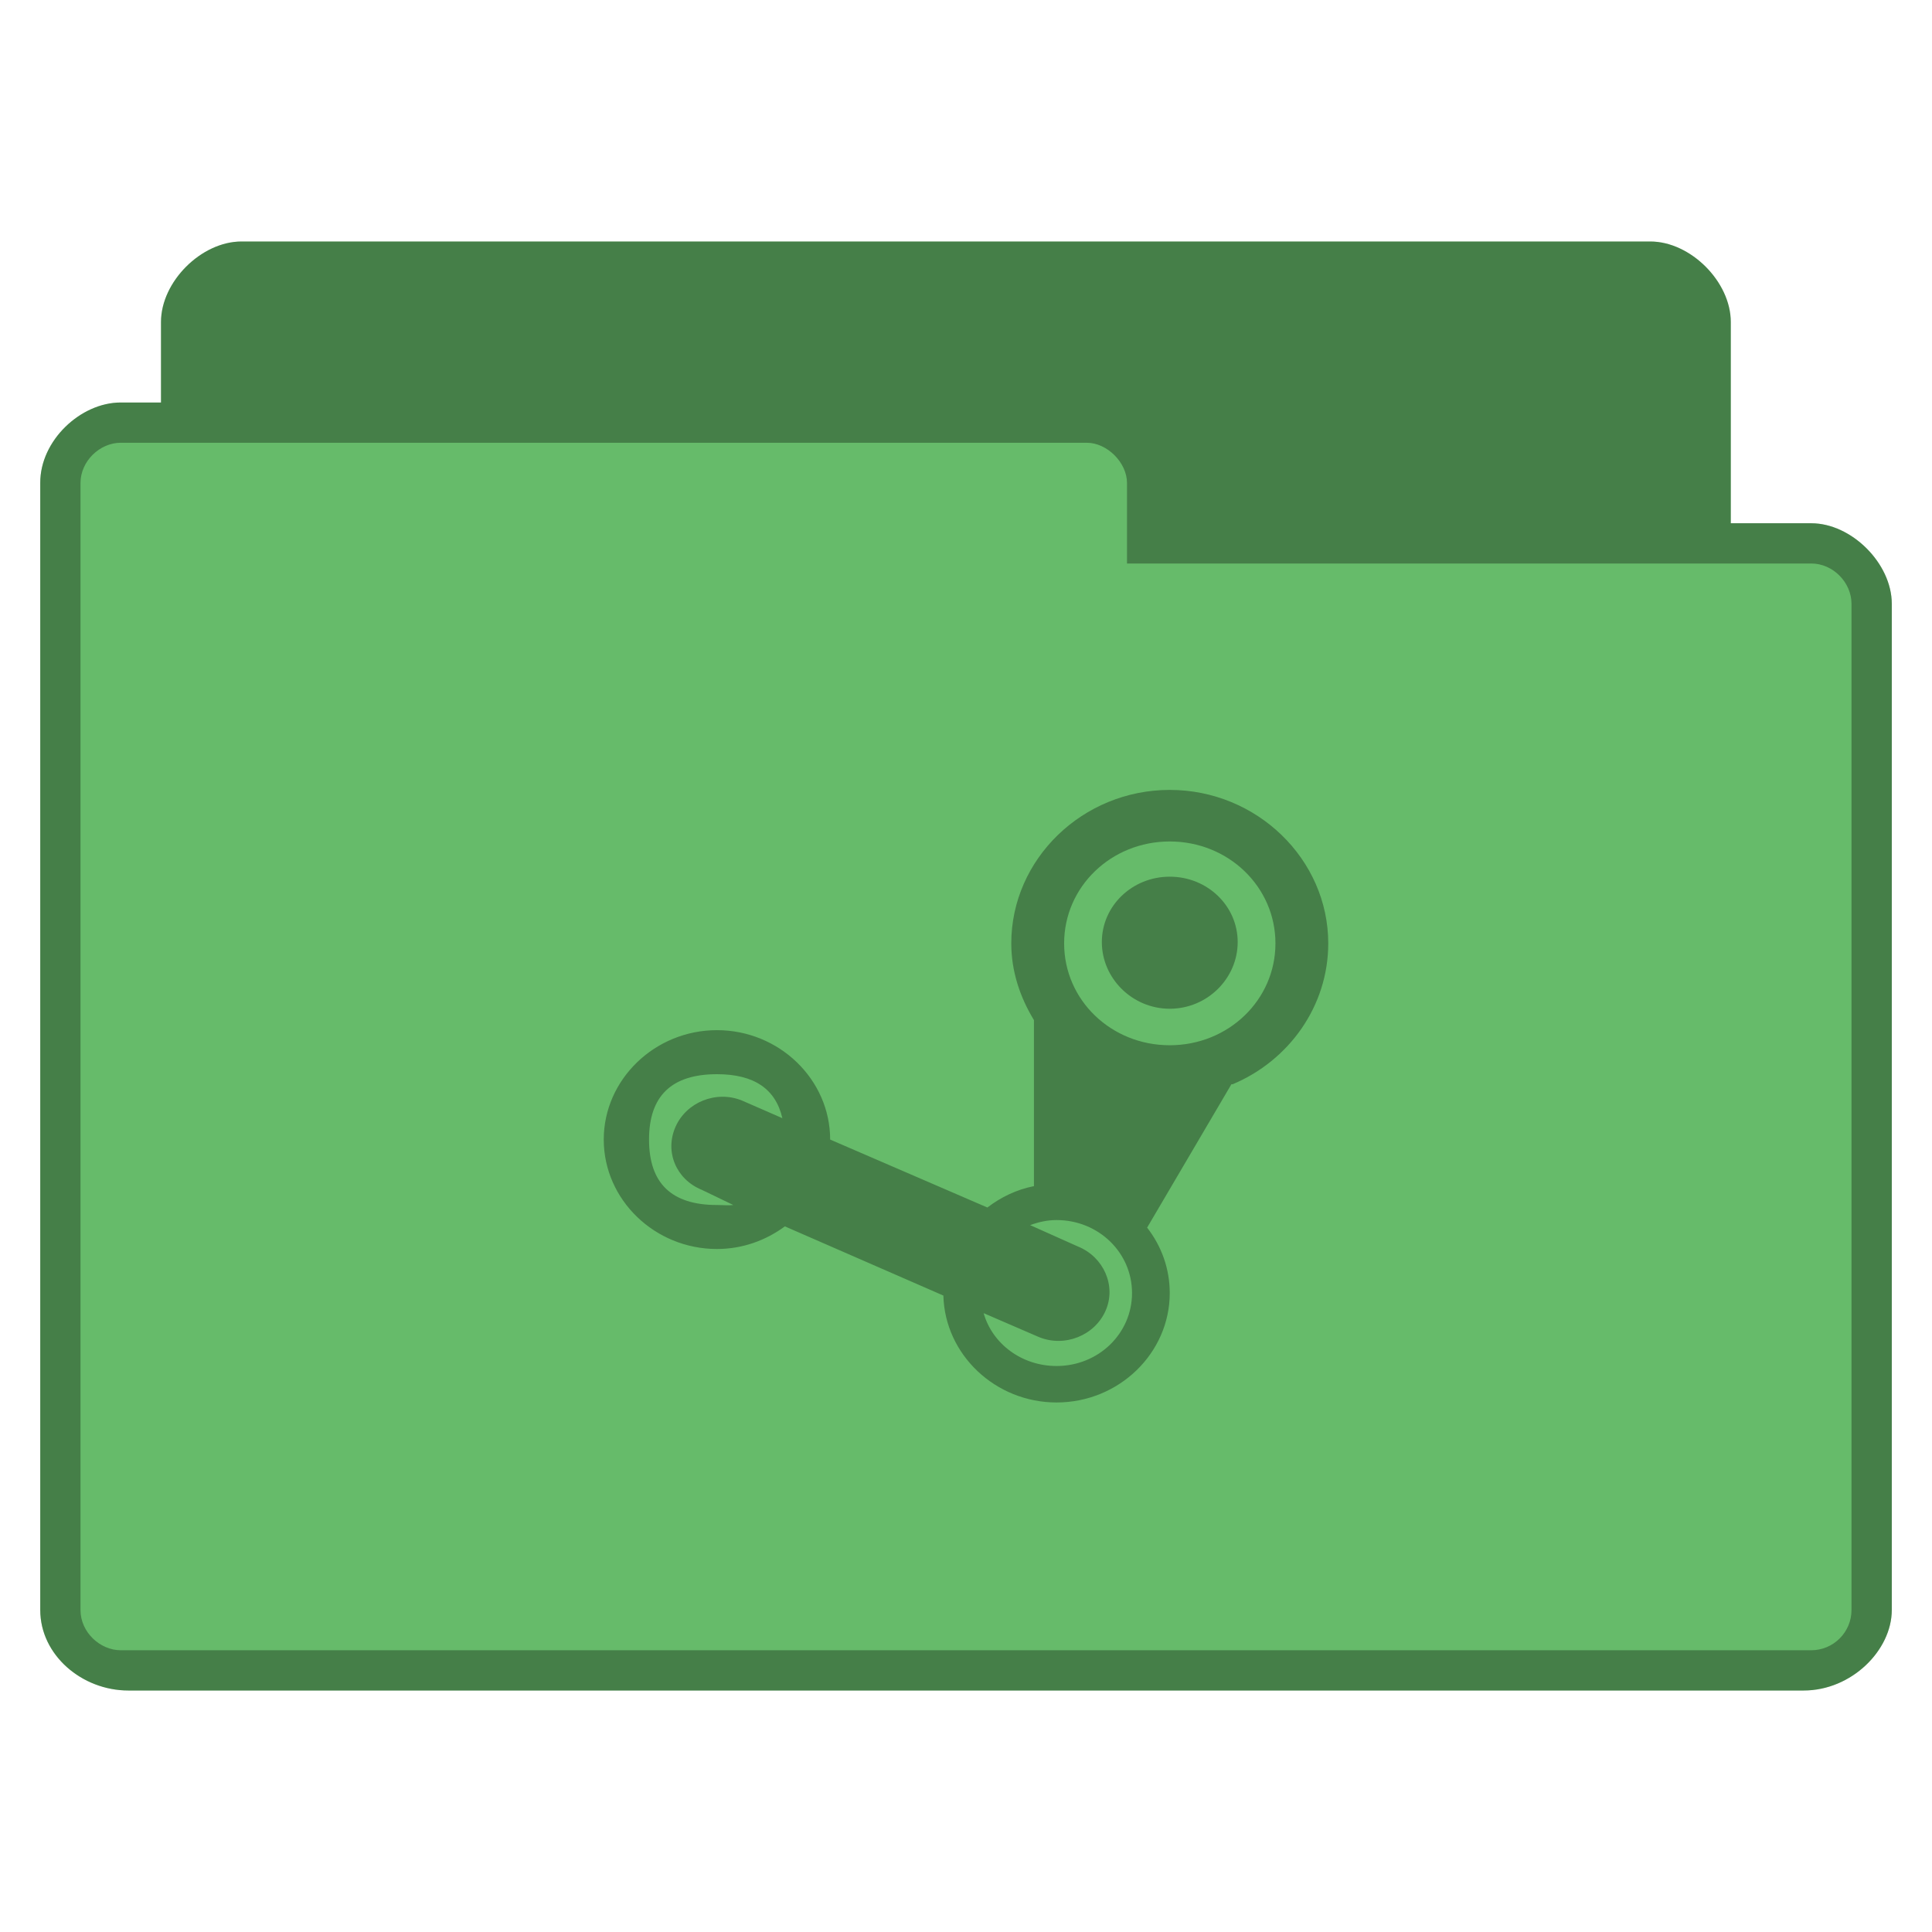 <?xml version="1.0" encoding="UTF-8" standalone="no"?>
<!-- Created with Inkscape (http://www.inkscape.org/) -->

<svg
   xmlns:dc="http://purl.org/dc/elements/1.1/"
   xmlns:cc="http://creativecommons.org/ns#"
   xmlns:rdf="http://www.w3.org/1999/02/22-rdf-syntax-ns#"
   xmlns:svg="http://www.w3.org/2000/svg"
   xmlns="http://www.w3.org/2000/svg"
   xmlns:sodipodi="http://sodipodi.sourceforge.net/DTD/sodipodi-0.dtd"
   xmlns:inkscape="http://www.inkscape.org/namespaces/inkscape"
   width="48"
   height="48"
   id="svg2"
   version="1.1"
   inkscape:version="0.91 r"
   sodipodi:docname="green-folder-steam.svg">
  <defs
     id="defs4" />
  <sodipodi:namedview
     id="base"
     pagecolor="#ffffff"
     bordercolor="#666666"
     borderopacity="1.0"
     inkscape:pageopacity="0.0"
     inkscape:pageshadow="2"
     inkscape:zoom="8.8150003"
     inkscape:cx="22.768537"
     inkscape:cy="34.056709"
     inkscape:document-units="px"
     inkscape:current-layer="layer1"
     showgrid="true"
     inkscape:window-width="1280"
     inkscape:window-height="998"
     inkscape:window-x="0"
     inkscape:window-y="0"
     inkscape:window-maximized="1">
    <inkscape:grid
       type="xygrid"
       id="grid2990"
       empspacing="5"
       visible="true"
       enabled="true"
       snapvisiblegridlinesonly="true" />
  </sodipodi:namedview>
  <g
     inkscape:label="Body"
     inkscape:groupmode="layer"
     id="layer1"
     transform="translate(0,-1004.362)">
    <path
       style="font-size:medium;font-style:normal;font-variant:normal;font-weight:normal;font-stretch:normal;text-indent:0;text-align:start;text-decoration:none;line-height:normal;letter-spacing:normal;word-spacing:normal;text-transform:none;direction:ltr;block-progression:tb;writing-mode:lr-tb;text-anchor:start;baseline-shift:baseline;color:#000000;fill:#66bb6a;fill-opacity:1;fill-rule:nonzero;stroke:none;stroke-width:1;marker:none;visibility:visible;display:inline;overflow:visible;enable-background:accumulate;font-family:Sans;-inkscape-font-specification:Sans"
       d="m 6,1010.362 c -1,0 -2,1 -2,2 l 0,2 -1,0 c -1,0 -2.006,0.949 -2,2 l 0,28 c 1.28e-4,1.121 1.038,2 2.188,2 l 41.625,0 c 1.188,0 2.188,-1 2.188,-2 l 0,-25 c 0,-1 -1,-2 -2,-2 l -2,0 0,-5 c 0,-1 -1,-2 -2,-2 z"
       id="path3770"
       inkscape:connector-curvature="0"
       sodipodi:nodetypes="sscsccccccccsss" />
    <path
       inkscape:connector-curvature="0"
       style="font-size:medium;font-style:normal;font-variant:normal;font-weight:normal;font-stretch:normal;text-indent:0;text-align:start;text-decoration:none;line-height:normal;letter-spacing:normal;word-spacing:normal;text-transform:none;direction:ltr;block-progression:tb;writing-mode:lr-tb;text-anchor:start;baseline-shift:baseline;color:#000000;fill:#000000;fill-opacity:0.322;fill-rule:nonzero;stroke:none;stroke-width:1;marker:none;visibility:visible;display:inline;overflow:visible;enable-background:accumulate;font-family:Sans;-inkscape-font-specification:Sans"
       d="m 6,1010.362 c -1,0 -2,1 -2,2 l 0,2 -1,0 c -1,0 -2.006,0.949 -2,2 l 0,28 c 1.28e-4,1.121 1.038,2 2.188,2 l 41.625,0 c 1.188,0 2.188,-1 2.188,-2 l 0,-25 c 0,-1 -1,-2 -2,-2 l -2,0 0,-5 c 0,-1 -1,-2 -2,-2 l -35,0 z m -3,5 24,0 c 0.507,0 1,0.494 1,1 l 0,2 17,0 c 0.541,0 1,0.472 1,1 l 0,25 c 0,0.554 -0.452,1 -1,1 l -42,0 c -0.513,0 -1,-0.446 -1,-1 l 0,-28 c 0,-0.543 0.479,-1 1,-1 z"
       id="path3779" />
    <path
       style="fill:#000000;fill-opacity:0.322;fill-rule:nonzero;stroke:none"
       d="M 29.062 19.625 C 26.896 19.625 25.125 21.345 25.125 23.438 C 25.125 24.134 25.344 24.779 25.688 25.344 L 25.688 29.469 C 25.254 29.555 24.868 29.743 24.531 30 L 20.625 28.312 C 20.625 26.82 19.359 25.594 17.812 25.594 C 16.269 25.594 15 26.819 15 28.312 C 15 29.808 16.268 31.031 17.812 31.031 C 18.449 31.031 19.027 30.817 19.5 30.469 L 23.438 32.188 C 23.474 33.653 24.728 34.844 26.25 34.844 C 27.797 34.844 29.062 33.62 29.062 32.125 C 29.062 31.516 28.854 30.955 28.5 30.5 L 30.594 26.938 L 30.625 26.938 C 32.023 26.351 33 24.998 33 23.438 C 33 21.347 31.226 19.625 29.062 19.625 z M 29.062 20.906 C 30.518 20.906 31.688 22.032 31.688 23.438 C 31.688 24.846 30.517 25.969 29.062 25.969 C 27.605 25.969 26.438 24.846 26.438 23.438 C 26.438 22.032 27.605 20.906 29.062 20.906 z M 29.062 21.781 C 28.132 21.781 27.375 22.503 27.375 23.406 C 27.375 24.306 28.132 25.062 29.062 25.062 C 29.996 25.062 30.75 24.307 30.75 23.406 C 30.75 22.504 29.996 21.781 29.062 21.781 z M 17.812 26.688 C 18.735 26.688 19.27 27.054 19.438 27.781 L 18.438 27.344 C 17.799 27.081 17.052 27.38 16.781 28 C 16.511 28.617 16.799 29.303 17.438 29.562 L 18.219 29.938 C 18.096 29.954 17.953 29.938 17.812 29.938 C 16.688 29.938 16.125 29.402 16.125 28.312 C 16.125 27.226 16.688 26.688 17.812 26.688 z M 26.25 30.312 C 27.291 30.312 28.125 31.119 28.125 32.125 C 28.125 33.131 27.291 33.938 26.25 33.938 C 25.387 33.938 24.656 33.389 24.438 32.625 L 25.812 33.219 C 26.451 33.481 27.198 33.182 27.469 32.562 C 27.739 31.946 27.42 31.228 26.781 30.969 L 25.594 30.438 C 25.8 30.362 26.015 30.312 26.25 30.312 z "
       transform="translate(0,1004.362)"
       id="path3447" />
  </g>
</svg>
